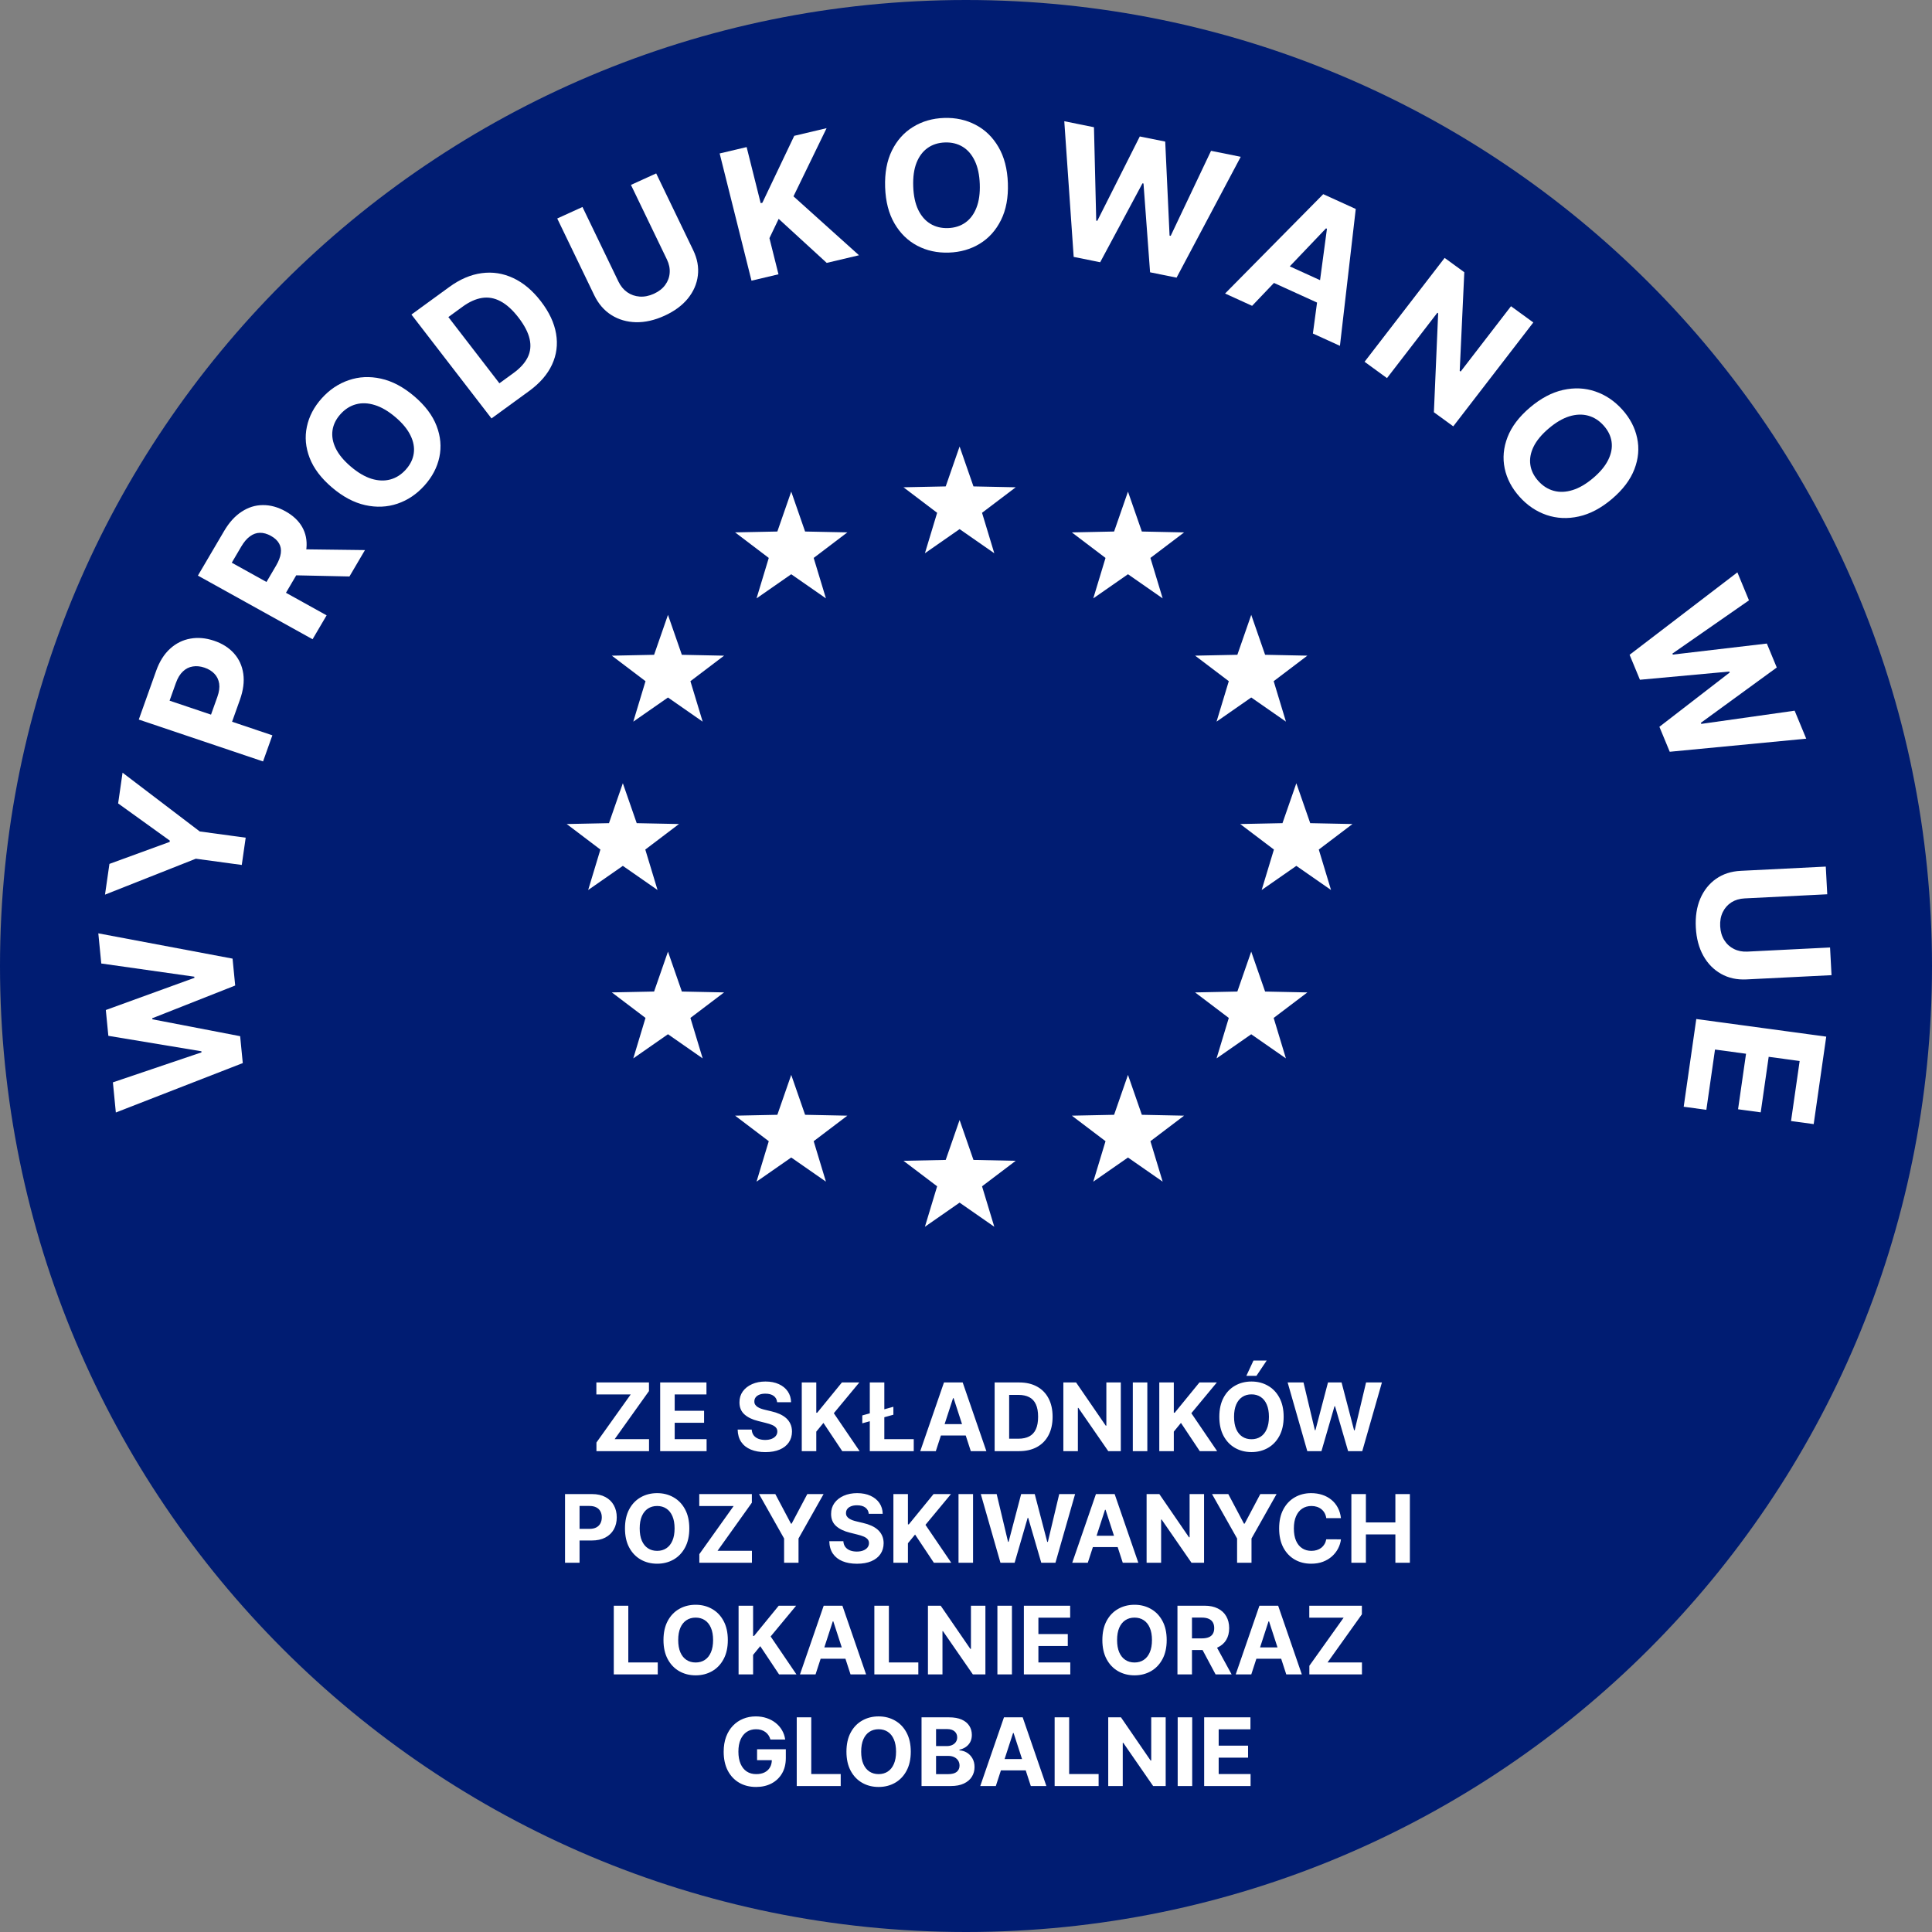 <svg width="225" height="225" viewBox="0 0 225 225" fill="none" xmlns="http://www.w3.org/2000/svg">
<rect x="0" y="0" width="225" height="225" fill="#808080" stroke="none"/>
<path d="M225 112.5C225 174.632 174.632 225 112.5 225C50.368 225 0 174.632 0 112.5C0 50.368 50.368 0 112.5 0C174.632 0 225 50.368 225 112.5Z" fill="#001C72"/>
<path d="M111.754 61.62L107.715 64.432L109.139 59.72L105.218 56.749L110.138 56.647L111.754 52L113.369 56.647L118.291 56.749L114.368 59.72L115.795 64.432L111.754 61.62Z" fill="white"/>
<path d="M131.363 66.875L127.323 69.687L128.749 64.977L124.827 62.004L129.748 61.901L131.363 57.256L132.978 61.901L137.9 62.004L133.977 64.977L135.404 69.687L131.363 66.875Z" fill="white"/>
<path d="M145.719 81.228L141.679 84.04L143.105 79.33L139.183 76.357L144.102 76.256L145.719 71.608L147.333 76.256L152.255 76.357L148.333 79.33L149.76 84.04L145.719 81.228Z" fill="white"/>
<path d="M111.754 140.057L107.715 142.868L109.139 138.157L105.218 135.186L110.138 135.084L111.754 130.434L113.369 135.084L118.291 135.186L114.368 138.157L115.795 142.868L111.754 140.057Z" fill="white"/>
<path d="M92.146 134.802L88.106 137.614L89.531 132.903L85.61 129.93L90.53 129.829L92.146 125.181L93.761 129.829L98.682 129.93L94.761 132.903L96.187 137.614L92.146 134.802Z" fill="white"/>
<path d="M77.792 120.446L73.752 123.26L75.176 118.547L71.254 115.575L76.175 115.474L77.792 110.825L79.408 115.474L84.326 115.575L80.405 118.547L81.832 123.26L77.792 120.446Z" fill="white"/>
<path d="M150.972 100.839L146.932 103.65L148.359 98.938L144.435 95.966L149.357 95.865L150.972 91.217L152.588 95.865L157.508 95.966L153.586 98.938L155.012 103.65L150.972 100.839Z" fill="white"/>
<path d="M145.717 120.45L141.679 123.26L143.105 118.549L139.181 115.577L144.101 115.475L145.717 110.825L147.333 115.475L152.254 115.577L148.331 118.549L149.756 123.26L145.717 120.45Z" fill="white"/>
<path d="M131.363 134.804L127.323 137.614L128.749 132.903L124.827 129.93L129.748 129.829L131.363 125.181L132.978 129.829L137.9 129.93L133.977 132.903L135.404 137.614L131.363 134.804Z" fill="white"/>
<path d="M72.536 100.839L68.497 103.65L69.922 98.939L66 95.966L70.921 95.865L72.536 91.215L74.152 95.865L79.073 95.966L75.151 98.939L76.578 103.65L72.536 100.839Z" fill="white"/>
<path d="M77.792 81.231L73.752 84.043L75.176 79.331L71.254 76.359L76.175 76.258L77.792 71.608L79.408 76.258L84.326 76.359L80.405 79.331L81.832 84.043L77.792 81.231Z" fill="white"/>
<path d="M92.146 66.876L88.106 69.686L89.531 64.977L85.61 62.001L90.53 61.901L92.146 57.253L93.761 61.901L98.682 62.001L94.761 64.977L96.187 69.686L92.146 66.876Z" fill="white"/>
<path d="M28.274 123.806L13.491 129.56L13.148 126.05L23.468 122.557L23.456 122.431L12.618 120.632L12.324 117.626L22.642 113.879L22.629 113.745L11.794 112.208L11.45 108.697L27.084 111.641L27.39 114.773L17.73 118.587L17.742 118.705L27.967 120.674L28.274 123.806Z" fill="white"/>
<path d="M12.229 104.189L12.744 100.609L19.758 98.048L19.779 97.9L13.758 93.567L14.273 89.987L23.263 96.831L28.613 97.558L28.156 100.732L22.806 100.005L12.229 104.189Z" fill="white"/>
<path d="M30.635 88.676L16.162 83.799L18.187 78.123C18.576 77.032 19.117 76.174 19.811 75.547C20.499 74.919 21.285 74.528 22.169 74.374C23.049 74.215 23.97 74.297 24.931 74.621C25.892 74.945 26.666 75.436 27.254 76.096C27.842 76.756 28.202 77.546 28.333 78.466C28.465 79.382 28.334 80.392 27.94 81.497L26.649 85.114L24.197 84.288L25.312 81.162C25.521 80.577 25.592 80.06 25.525 79.613C25.454 79.159 25.271 78.777 24.975 78.468C24.676 78.152 24.289 77.914 23.813 77.753C23.333 77.591 22.879 77.546 22.453 77.617C22.023 77.683 21.641 77.874 21.306 78.191C20.966 78.507 20.691 78.959 20.481 79.549L19.749 81.6L31.72 85.635L30.635 88.676Z" fill="white"/>
<path d="M36.402 74.446L23.048 67.035L26.101 61.84C26.685 60.845 27.364 60.096 28.138 59.594C28.91 59.084 29.733 58.827 30.605 58.823C31.477 58.812 32.353 59.051 33.236 59.541C34.123 60.033 34.775 60.645 35.192 61.377C35.605 62.106 35.771 62.923 35.689 63.827C35.61 64.727 35.274 65.683 34.679 66.694L32.636 70.173L30.366 68.913L32.146 65.885C32.458 65.353 32.644 64.871 32.702 64.437C32.761 64.004 32.693 63.619 32.498 63.284C32.306 62.944 31.99 62.652 31.551 62.409C31.108 62.163 30.682 62.043 30.275 62.05C29.87 62.053 29.484 62.188 29.119 62.457C28.751 62.719 28.41 63.118 28.096 63.654L26.992 65.532L38.038 71.662L36.402 74.446ZM34.504 63.962L42.504 64.062L40.698 67.135L32.739 66.965L34.504 63.962Z" fill="white"/>
<path d="M48.239 46.145C49.508 47.224 50.376 48.376 50.844 49.602C51.315 50.824 51.423 52.038 51.168 53.243C50.913 54.441 50.334 55.541 49.433 56.542C48.525 57.551 47.476 58.257 46.284 58.66C45.093 59.062 43.843 59.118 42.533 58.827C41.224 58.536 39.937 57.853 38.672 56.778C37.403 55.699 36.532 54.549 36.061 53.327C35.59 52.105 35.482 50.894 35.738 49.696C35.989 48.495 36.569 47.39 37.477 46.381C38.378 45.38 39.425 44.677 40.616 44.275C41.807 43.865 43.057 43.806 44.366 44.096C45.679 44.384 46.969 45.067 48.239 46.145ZM46.049 48.579C45.227 47.88 44.425 47.411 43.645 47.172C42.867 46.928 42.139 46.899 41.458 47.084C40.777 47.268 40.176 47.651 39.654 48.231C39.131 48.811 38.822 49.441 38.724 50.122C38.627 50.802 38.752 51.502 39.101 52.222C39.452 52.938 40.039 53.646 40.861 54.344C41.683 55.043 42.483 55.514 43.26 55.757C44.041 55.996 44.772 56.024 45.452 55.84C46.133 55.655 46.734 55.273 47.257 54.692C47.779 54.112 48.088 53.482 48.186 52.802C48.283 52.121 48.156 51.423 47.804 50.707C47.456 49.987 46.871 49.278 46.049 48.579Z" fill="white"/>
<path d="M61.616 45.543L57.239 48.73L47.916 36.633L52.329 33.42C53.571 32.516 54.827 31.98 56.097 31.812C57.363 31.64 58.585 31.829 59.763 32.38C60.944 32.927 62.019 33.829 62.987 35.085C63.958 36.346 64.549 37.605 64.761 38.865C64.977 40.122 64.819 41.322 64.288 42.465C63.761 43.604 62.87 44.631 61.616 45.543ZM58.161 44.638L59.819 43.431C60.59 42.869 61.136 42.263 61.457 41.612C61.778 40.954 61.852 40.245 61.681 39.485C61.51 38.718 61.077 37.883 60.382 36.981C59.693 36.087 58.996 35.455 58.289 35.084C57.587 34.71 56.87 34.581 56.137 34.696C55.404 34.812 54.651 35.151 53.88 35.712L52.216 36.924L58.161 44.638Z" fill="white"/>
<path d="M73.48 21.534L76.419 20.195L80.727 29.129C81.211 30.132 81.392 31.12 81.271 32.093C81.154 33.063 80.765 33.956 80.104 34.771C79.441 35.581 78.535 36.248 77.386 36.771C76.232 37.297 75.123 37.548 74.058 37.525C72.99 37.498 72.036 37.217 71.193 36.684C70.351 36.15 69.688 35.381 69.204 34.378L64.895 25.445L67.834 24.106L72.023 32.791C72.275 33.315 72.615 33.728 73.043 34.031C73.474 34.331 73.959 34.501 74.497 34.54C75.034 34.579 75.586 34.469 76.151 34.212C76.721 33.952 77.161 33.61 77.469 33.186C77.782 32.759 77.956 32.289 77.99 31.777C78.029 31.262 77.922 30.743 77.669 30.219L73.48 21.534Z" fill="white"/>
<path d="M87.519 32.687L83.811 17.872L86.953 17.129L88.588 23.661L88.784 23.615L92.498 15.818L96.264 14.927L92.409 22.865L100.038 29.727L96.279 30.616L90.683 25.488L89.608 27.734L90.662 31.944L87.519 32.687Z" fill="white"/>
<path d="M117.377 21.34C117.435 23.004 117.17 24.431 116.58 25.619C115.994 26.808 115.171 27.728 114.109 28.38C113.053 29.027 111.851 29.372 110.504 29.417C109.148 29.462 107.92 29.194 106.82 28.614C105.72 28.034 104.837 27.17 104.17 26.023C103.502 24.876 103.14 23.473 103.082 21.814C103.023 20.149 103.287 18.723 103.872 17.534C104.457 16.346 105.278 15.428 106.335 14.782C107.391 14.13 108.598 13.781 109.954 13.736C111.301 13.692 112.524 13.96 113.624 14.54C114.728 15.115 115.614 15.976 116.281 17.123C116.953 18.27 117.319 19.675 117.377 21.34ZM114.105 21.448C114.067 20.37 113.874 19.466 113.525 18.737C113.181 18.007 112.711 17.46 112.117 17.097C111.522 16.734 110.834 16.565 110.054 16.591C109.274 16.617 108.6 16.831 108.032 17.232C107.464 17.634 107.032 18.211 106.735 18.962C106.443 19.712 106.316 20.627 106.354 21.705C106.391 22.783 106.582 23.687 106.926 24.417C107.275 25.147 107.747 25.693 108.342 26.056C108.937 26.42 109.624 26.588 110.404 26.563C111.184 26.537 111.858 26.323 112.426 25.921C112.994 25.519 113.424 24.943 113.716 24.192C114.013 23.441 114.143 22.526 114.105 21.448Z" fill="white"/>
<path d="M125.041 29.919L123.946 14.119L127.403 14.816L127.666 25.694L127.791 25.719L132.74 15.892L135.701 16.489L136.208 27.438L136.339 27.465L141.037 17.565L144.495 18.262L137.023 32.334L133.938 31.712L133.171 21.372L133.054 21.349L128.126 30.541L125.041 29.919Z" fill="white"/>
<path d="M145.82 35.617L142.672 34.183L154.104 22.612L157.891 24.337L156.048 40.276L152.899 38.842L154.536 26.643L154.427 26.594L145.82 35.617ZM148.231 30.121L155.669 33.509L154.574 35.779L147.136 32.391L148.231 30.121Z" fill="white"/>
<path d="M178.569 37.554L169.246 49.652L166.991 48.01L167.487 36.486L167.396 36.42L161.528 44.034L158.918 42.133L168.241 30.036L170.532 31.704L169.998 43.192L170.107 43.271L175.97 35.663L178.569 37.554Z" fill="white"/>
<path d="M187.736 58.1C186.467 59.178 185.176 59.861 183.864 60.149C182.555 60.44 181.303 60.382 180.108 59.975C178.92 59.569 177.876 58.866 176.975 57.864C176.067 56.855 175.487 55.75 175.235 54.549C174.984 53.348 175.093 52.136 175.565 50.914C176.036 49.691 176.904 48.542 178.169 47.467C179.438 46.389 180.728 45.704 182.037 45.413C183.346 45.122 184.594 45.179 185.782 45.586C186.973 45.988 188.023 46.694 188.931 47.703C189.832 48.705 190.408 49.806 190.66 51.007C190.919 52.209 190.813 53.421 190.342 54.643C189.874 55.869 189.005 57.021 187.736 58.1ZM185.547 55.666C186.369 54.968 186.954 54.258 187.302 53.538C187.654 52.822 187.781 52.124 187.684 51.444C187.586 50.763 187.276 50.133 186.754 49.553C186.232 48.972 185.631 48.59 184.95 48.406C184.269 48.221 183.539 48.249 182.758 48.488C181.981 48.731 181.181 49.202 180.359 49.901C179.537 50.599 178.95 51.307 178.599 52.023C178.25 52.743 178.125 53.443 178.222 54.124C178.319 54.804 178.629 55.434 179.151 56.014C179.673 56.595 180.275 56.977 180.956 57.161C181.636 57.346 182.365 57.317 183.143 57.074C183.923 56.834 184.724 56.365 185.547 55.666Z" fill="white"/>
<path d="M189.782 76.257L202.335 66.657L203.684 69.917L194.768 76.117L194.816 76.234L205.766 74.947L206.921 77.737L198.081 84.18L198.132 84.304L209.003 82.767L210.352 86.026L194.457 87.55L193.253 84.642L201.441 78.319L201.395 78.209L190.986 79.164L189.782 76.257Z" fill="white"/>
<path d="M213.128 110.343L213.299 113.568L203.393 114.062C202.28 114.118 201.293 113.901 200.431 113.411C199.569 112.926 198.879 112.222 198.363 111.297C197.851 110.371 197.561 109.278 197.495 108.017C197.428 106.751 197.6 105.633 198.012 104.661C198.429 103.69 199.04 102.92 199.846 102.352C200.653 101.784 201.612 101.473 202.724 101.417L212.63 100.923L212.801 104.147L203.17 104.628C202.589 104.657 202.08 104.809 201.641 105.085C201.203 105.366 200.867 105.746 200.634 106.225C200.4 106.705 200.3 107.255 200.332 107.876C200.366 108.501 200.523 109.038 200.806 109.487C201.089 109.941 201.463 110.283 201.928 110.514C202.394 110.749 202.917 110.853 203.498 110.824L213.128 110.343Z" fill="white"/>
<path d="M197.549 118.675L212.683 120.727L211.221 130.913L208.583 130.556L209.587 123.565L205.98 123.076L205.052 129.543L202.414 129.185L203.342 122.719L199.729 122.229L198.721 129.249L196.083 128.891L197.549 118.675Z" fill="white"/>
<path d="M69.461 169V167.996L73.453 162.395H69.453V161H75.578V162.004L71.582 167.605H75.586V169H69.461ZM76.884 169V161H82.274V162.395H78.575V164.301H81.997V165.695H78.575V167.605H82.29V169H76.884ZM90.505 163.301C90.474 162.986 90.34 162.741 90.103 162.566C89.866 162.392 89.544 162.305 89.138 162.305C88.862 162.305 88.629 162.344 88.439 162.422C88.248 162.497 88.103 162.603 88.001 162.738C87.902 162.874 87.853 163.027 87.853 163.199C87.847 163.342 87.877 163.467 87.942 163.574C88.01 163.681 88.103 163.773 88.22 163.852C88.337 163.927 88.472 163.993 88.626 164.051C88.78 164.105 88.944 164.152 89.118 164.191L89.837 164.363C90.186 164.441 90.506 164.546 90.798 164.676C91.09 164.806 91.342 164.966 91.556 165.156C91.769 165.346 91.935 165.57 92.052 165.828C92.171 166.086 92.233 166.382 92.235 166.715C92.233 167.204 92.108 167.629 91.86 167.988C91.616 168.345 91.261 168.622 90.798 168.82C90.337 169.016 89.781 169.113 89.13 169.113C88.484 169.113 87.921 169.014 87.442 168.816C86.966 168.618 86.593 168.326 86.325 167.937C86.06 167.547 85.92 167.064 85.907 166.488H87.544C87.562 166.757 87.639 166.98 87.774 167.16C87.912 167.337 88.096 167.471 88.325 167.562C88.557 167.651 88.819 167.695 89.11 167.695C89.397 167.695 89.645 167.654 89.856 167.57C90.07 167.487 90.235 167.371 90.353 167.223C90.47 167.074 90.528 166.904 90.528 166.711C90.528 166.531 90.475 166.38 90.368 166.258C90.264 166.135 90.11 166.031 89.907 165.945C89.707 165.859 89.461 165.781 89.169 165.711L88.298 165.492C87.623 165.328 87.091 165.072 86.7 164.723C86.31 164.374 86.116 163.904 86.118 163.312C86.116 162.828 86.245 162.405 86.505 162.043C86.768 161.681 87.129 161.398 87.587 161.195C88.045 160.992 88.566 160.891 89.149 160.891C89.743 160.891 90.261 160.992 90.704 161.195C91.149 161.398 91.496 161.681 91.743 162.043C91.991 162.405 92.118 162.824 92.126 163.301H90.505ZM93.373 169V161H95.064V164.527H95.17L98.049 161H100.076L97.107 164.582L100.111 169H98.088L95.897 165.711L95.064 166.727V169H93.373ZM104.043 163.832V164.758L100.422 165.758V164.84L104.043 163.832ZM101.297 169V161H102.988V167.605H106.414V169H101.297ZM108.985 169H107.173L109.935 161H112.114L114.872 169H113.06L111.056 162.828H110.993L108.985 169ZM108.872 165.855H113.153V167.176H108.872V165.855ZM118.671 169H115.835V161H118.694C119.499 161 120.192 161.16 120.772 161.48C121.353 161.798 121.8 162.255 122.112 162.852C122.427 163.448 122.585 164.161 122.585 164.992C122.585 165.826 122.427 166.542 122.112 167.141C121.8 167.74 121.351 168.199 120.765 168.52C120.181 168.84 119.483 169 118.671 169ZM117.526 167.551H118.601C119.101 167.551 119.521 167.462 119.862 167.285C120.206 167.105 120.464 166.828 120.636 166.453C120.81 166.076 120.897 165.589 120.897 164.992C120.897 164.401 120.81 163.918 120.636 163.543C120.464 163.168 120.207 162.892 119.866 162.715C119.525 162.538 119.104 162.449 118.604 162.449H117.526V167.551ZM130.529 161V169H129.068L125.588 163.965H125.529V169H123.838V161H125.322L128.775 166.031H128.846V161H130.529ZM133.618 161V169H131.927V161H133.618ZM135.01 169V161H136.701V164.527H136.807L139.686 161H141.713L138.744 164.582L141.748 169H139.725L137.533 165.711L136.701 166.727V169H135.01ZM149.494 165C149.494 165.872 149.329 166.615 148.998 167.227C148.67 167.839 148.222 168.306 147.654 168.629C147.089 168.949 146.454 169.109 145.748 169.109C145.037 169.109 144.399 168.948 143.834 168.625C143.269 168.302 142.822 167.835 142.494 167.223C142.166 166.611 142.002 165.87 142.002 165C142.002 164.128 142.166 163.385 142.494 162.773C142.822 162.161 143.269 161.695 143.834 161.375C144.399 161.052 145.037 160.891 145.748 160.891C146.454 160.891 147.089 161.052 147.654 161.375C148.222 161.695 148.67 162.161 148.998 162.773C149.329 163.385 149.494 164.128 149.494 165ZM147.779 165C147.779 164.435 147.695 163.958 147.525 163.57C147.359 163.182 147.123 162.888 146.818 162.688C146.514 162.487 146.157 162.387 145.748 162.387C145.339 162.387 144.982 162.487 144.678 162.688C144.373 162.888 144.136 163.182 143.967 163.57C143.8 163.958 143.717 164.435 143.717 165C143.717 165.565 143.8 166.042 143.967 166.43C144.136 166.818 144.373 167.112 144.678 167.312C144.982 167.513 145.339 167.613 145.748 167.613C146.157 167.613 146.514 167.513 146.818 167.312C147.123 167.112 147.359 166.818 147.525 166.43C147.695 166.042 147.779 165.565 147.779 165ZM145.15 160.227L145.979 158.449H147.518L146.326 160.227H145.15ZM152.247 169L149.958 161H151.806L153.13 166.559H153.196L154.657 161H156.239L157.696 166.57H157.767L159.091 161H160.938L158.649 169H157.001L155.478 163.77H155.415L153.896 169H152.247ZM65.803 182V174H68.96C69.566 174 70.083 174.116 70.51 174.348C70.937 174.577 71.263 174.896 71.487 175.305C71.713 175.711 71.827 176.18 71.827 176.711C71.827 177.242 71.712 177.711 71.483 178.117C71.254 178.523 70.922 178.84 70.487 179.066C70.055 179.293 69.531 179.406 68.916 179.406H66.905V178.051H68.643C68.969 178.051 69.237 177.995 69.448 177.883C69.661 177.768 69.82 177.611 69.924 177.41C70.031 177.207 70.085 176.974 70.085 176.711C70.085 176.445 70.031 176.214 69.924 176.016C69.82 175.815 69.661 175.66 69.448 175.551C69.234 175.439 68.963 175.383 68.635 175.383H67.495V182H65.803ZM80.277 178C80.277 178.872 80.112 179.615 79.781 180.227C79.453 180.839 79.005 181.306 78.437 181.629C77.872 181.949 77.237 182.109 76.531 182.109C75.82 182.109 75.182 181.948 74.617 181.625C74.052 181.302 73.605 180.835 73.277 180.223C72.949 179.611 72.785 178.87 72.785 178C72.785 177.128 72.949 176.385 73.277 175.773C73.605 175.161 74.052 174.695 74.617 174.375C75.182 174.052 75.82 173.891 76.531 173.891C77.237 173.891 77.872 174.052 78.437 174.375C79.005 174.695 79.453 175.161 79.781 175.773C80.112 176.385 80.277 177.128 80.277 178ZM78.562 178C78.562 177.435 78.477 176.958 78.308 176.57C78.141 176.182 77.906 175.888 77.601 175.688C77.296 175.487 76.94 175.387 76.531 175.387C76.122 175.387 75.765 175.487 75.46 175.688C75.156 175.888 74.919 176.182 74.749 176.57C74.583 176.958 74.499 177.435 74.499 178C74.499 178.565 74.583 179.042 74.749 179.43C74.919 179.818 75.156 180.112 75.46 180.312C75.765 180.513 76.122 180.613 76.531 180.613C76.94 180.613 77.296 180.513 77.601 180.312C77.906 180.112 78.141 179.818 78.308 179.43C78.477 179.042 78.562 178.565 78.562 178ZM81.444 182V180.996L85.436 175.395H81.436V174H87.561V175.004L83.565 180.605H87.569V182H81.444ZM88.398 174H90.293L92.117 177.445H92.195L94.019 174H95.914L92.996 179.172V182H91.316V179.172L88.398 174ZM101.177 176.301C101.146 175.986 101.012 175.741 100.775 175.566C100.538 175.392 100.216 175.305 99.81 175.305C99.534 175.305 99.301 175.344 99.111 175.422C98.921 175.497 98.775 175.603 98.673 175.738C98.574 175.874 98.525 176.027 98.525 176.199C98.52 176.342 98.55 176.467 98.615 176.574C98.683 176.681 98.775 176.773 98.892 176.852C99.009 176.927 99.145 176.993 99.298 177.051C99.452 177.105 99.616 177.152 99.79 177.191L100.509 177.363C100.858 177.441 101.179 177.546 101.47 177.676C101.762 177.806 102.014 177.966 102.228 178.156C102.442 178.346 102.607 178.57 102.724 178.828C102.844 179.086 102.905 179.382 102.908 179.715C102.905 180.204 102.78 180.629 102.533 180.988C102.288 181.345 101.934 181.622 101.47 181.82C101.009 182.016 100.453 182.113 99.802 182.113C99.156 182.113 98.594 182.014 98.115 181.816C97.638 181.618 97.266 181.326 96.998 180.937C96.732 180.547 96.593 180.064 96.58 179.488H98.216C98.234 179.757 98.311 179.98 98.447 180.16C98.585 180.337 98.768 180.471 98.998 180.562C99.229 180.651 99.491 180.695 99.783 180.695C100.069 180.695 100.318 180.654 100.529 180.57C100.742 180.487 100.908 180.371 101.025 180.223C101.142 180.074 101.201 179.904 101.201 179.711C101.201 179.531 101.147 179.38 101.041 179.258C100.936 179.135 100.783 179.031 100.58 178.945C100.379 178.859 100.133 178.781 99.841 178.711L98.97 178.492C98.296 178.328 97.763 178.072 97.373 177.723C96.982 177.374 96.788 176.904 96.79 176.312C96.788 175.828 96.917 175.405 97.177 175.043C97.44 174.681 97.801 174.398 98.259 174.195C98.718 173.992 99.238 173.891 99.822 173.891C100.416 173.891 100.934 173.992 101.376 174.195C101.822 174.398 102.168 174.681 102.416 175.043C102.663 175.405 102.791 175.824 102.798 176.301H101.177ZM104.045 182V174H105.737V177.527H105.842L108.721 174H110.749L107.78 177.582L110.784 182H108.76L106.569 178.711L105.737 179.727V182H104.045ZM113.321 174V182H111.629V174H113.321ZM116.513 182L114.224 174H116.072L117.396 179.559H117.462L118.923 174H120.505L121.962 179.57H122.033L123.357 174H125.205L122.916 182H121.267L119.744 176.77H119.681L118.162 182H116.513ZM126.683 182H124.871L127.632 174H129.812L132.57 182H130.757L128.753 175.828H128.691L126.683 182ZM126.57 178.855H130.851V180.176H126.57V178.855ZM140.224 174V182H138.763L135.283 176.965H135.224V182H133.533V174H135.017L138.47 179.031H138.541V174H140.224ZM141.153 174H143.047L144.872 177.445H144.95L146.774 174H148.668L145.75 179.172V182H144.071V179.172L141.153 174ZM156.167 176.801H154.457C154.425 176.579 154.361 176.383 154.265 176.211C154.169 176.036 154.045 175.888 153.894 175.766C153.743 175.643 153.569 175.549 153.371 175.484C153.175 175.419 152.963 175.387 152.734 175.387C152.32 175.387 151.959 175.49 151.652 175.695C151.345 175.898 151.106 176.195 150.937 176.586C150.768 176.974 150.683 177.445 150.683 178C150.683 178.57 150.768 179.049 150.937 179.437C151.109 179.826 151.348 180.118 151.656 180.316C151.963 180.514 152.319 180.613 152.722 180.613C152.949 180.613 153.158 180.583 153.351 180.523C153.546 180.464 153.72 180.376 153.871 180.262C154.022 180.145 154.147 180.003 154.246 179.836C154.347 179.669 154.417 179.479 154.457 179.266L156.167 179.273C156.123 179.641 156.013 179.995 155.835 180.336C155.661 180.674 155.425 180.978 155.128 181.246C154.834 181.512 154.483 181.723 154.074 181.879C153.667 182.033 153.208 182.109 152.695 182.109C151.981 182.109 151.343 181.948 150.781 181.625C150.221 181.302 149.778 180.835 149.453 180.223C149.13 179.611 148.968 178.87 148.968 178C148.968 177.128 149.132 176.385 149.46 175.773C149.789 175.161 150.234 174.695 150.796 174.375C151.359 174.052 151.992 173.891 152.695 173.891C153.158 173.891 153.588 173.956 153.984 174.086C154.382 174.216 154.735 174.406 155.042 174.656C155.35 174.904 155.6 175.207 155.792 175.566C155.988 175.926 156.113 176.337 156.167 176.801ZM157.38 182V174H159.072V177.301H162.505V174H164.193V182H162.505V178.695H159.072V182H157.38ZM71.481 195V187H73.172V193.605H76.602V195H71.481ZM84.762 191C84.762 191.872 84.596 192.615 84.266 193.227C83.938 193.839 83.49 194.306 82.922 194.629C82.357 194.949 81.721 195.109 81.016 195.109C80.305 195.109 79.667 194.948 79.102 194.625C78.537 194.302 78.09 193.835 77.762 193.223C77.434 192.611 77.269 191.87 77.269 191C77.269 190.128 77.434 189.385 77.762 188.773C78.09 188.161 78.537 187.695 79.102 187.375C79.667 187.052 80.305 186.891 81.016 186.891C81.721 186.891 82.357 187.052 82.922 187.375C83.49 187.695 83.938 188.161 84.266 188.773C84.596 189.385 84.762 190.128 84.762 191ZM83.047 191C83.047 190.435 82.962 189.958 82.793 189.57C82.626 189.182 82.391 188.888 82.086 188.688C81.781 188.487 81.424 188.387 81.016 188.387C80.607 188.387 80.25 188.487 79.945 188.688C79.641 188.888 79.404 189.182 79.234 189.57C79.068 189.958 78.984 190.435 78.984 191C78.984 191.565 79.068 192.042 79.234 192.43C79.404 192.818 79.641 193.112 79.945 193.312C80.25 193.513 80.607 193.613 81.016 193.613C81.424 193.613 81.781 193.513 82.086 193.312C82.391 193.112 82.626 192.818 82.793 192.43C82.962 192.042 83.047 191.565 83.047 191ZM86.015 195V187H87.706V190.527H87.811L90.69 187H92.718L89.749 190.582L92.753 195H90.73L88.538 191.711L87.706 192.727V195H86.015ZM94.978 195H93.165L95.927 187H98.106L100.864 195H99.052L97.048 188.828H96.985L94.978 195ZM94.864 191.855H99.145V193.176H94.864V191.855ZM101.827 195V187H103.519V193.605H106.948V195H101.827ZM114.76 187V195H113.299L109.818 189.965H109.76V195H108.068V187H109.553L113.006 192.031H113.076V187H114.76ZM117.849 187V195H116.157V187H117.849ZM119.24 195V187H124.631V188.395H120.932V190.301H124.354V191.695H120.932V193.605H124.646V195H119.24ZM135.873 191C135.873 191.872 135.708 192.615 135.377 193.227C135.049 193.839 134.601 194.306 134.033 194.629C133.468 194.949 132.833 195.109 132.127 195.109C131.416 195.109 130.778 194.948 130.213 194.625C129.648 194.302 129.201 193.835 128.873 193.223C128.545 192.611 128.381 191.87 128.381 191C128.381 190.128 128.545 189.385 128.873 188.773C129.201 188.161 129.648 187.695 130.213 187.375C130.778 187.052 131.416 186.891 132.127 186.891C132.833 186.891 133.468 187.052 134.033 187.375C134.601 187.695 135.049 188.161 135.377 188.773C135.708 189.385 135.873 190.128 135.873 191ZM134.158 191C134.158 190.435 134.074 189.958 133.904 189.57C133.738 189.182 133.502 188.888 133.197 188.688C132.893 188.487 132.536 188.387 132.127 188.387C131.718 188.387 131.361 188.487 131.057 188.688C130.752 188.888 130.515 189.182 130.346 189.57C130.179 189.958 130.096 190.435 130.096 191C130.096 191.565 130.179 192.042 130.346 192.43C130.515 192.818 130.752 193.112 131.057 193.312C131.361 193.513 131.718 193.613 132.127 193.613C132.536 193.613 132.893 193.513 133.197 193.312C133.502 193.112 133.738 192.818 133.904 192.43C134.074 192.042 134.158 191.565 134.158 191ZM137.126 195V187H140.282C140.886 187 141.402 187.108 141.829 187.324C142.259 187.538 142.586 187.841 142.81 188.234C143.036 188.625 143.149 189.085 143.149 189.613C143.149 190.145 143.035 190.602 142.806 190.984C142.576 191.365 142.244 191.656 141.81 191.859C141.377 192.062 140.854 192.164 140.239 192.164H138.126V190.805H139.966C140.289 190.805 140.557 190.76 140.771 190.672C140.984 190.583 141.143 190.451 141.247 190.273C141.354 190.096 141.407 189.876 141.407 189.613C141.407 189.348 141.354 189.124 141.247 188.941C141.143 188.759 140.983 188.621 140.767 188.527C140.553 188.431 140.284 188.383 139.958 188.383H138.817V195H137.126ZM141.446 191.359L143.435 195H141.567L139.622 191.359H141.446ZM145.724 195H143.911L146.673 187H148.853L151.61 195H149.798L147.794 188.828H147.731L145.724 195ZM145.61 191.855H149.892V193.176H145.61V191.855ZM152.487 195V193.996L156.479 188.395H152.479V187H158.604V188.004L154.608 193.605H158.612V195H152.487ZM89.724 202.586C89.669 202.396 89.593 202.228 89.494 202.082C89.395 201.934 89.274 201.809 89.13 201.707C88.99 201.603 88.828 201.523 88.646 201.469C88.466 201.414 88.267 201.387 88.048 201.387C87.639 201.387 87.28 201.488 86.97 201.691C86.663 201.895 86.423 202.19 86.251 202.578C86.08 202.964 85.994 203.435 85.994 203.992C85.994 204.549 86.078 205.023 86.248 205.414C86.417 205.805 86.656 206.103 86.966 206.309C87.276 206.512 87.642 206.613 88.064 206.613C88.447 206.613 88.774 206.546 89.044 206.41C89.318 206.272 89.526 206.078 89.669 205.828C89.815 205.578 89.888 205.283 89.888 204.941L90.232 204.992H88.169V203.719H91.517V204.727C91.517 205.43 91.369 206.034 91.072 206.539C90.775 207.042 90.366 207.43 89.845 207.703C89.324 207.974 88.728 208.109 88.056 208.109C87.306 208.109 86.647 207.944 86.08 207.613C85.512 207.28 85.069 206.807 84.751 206.195C84.436 205.581 84.279 204.852 84.279 204.008C84.279 203.359 84.373 202.781 84.56 202.273C84.75 201.763 85.016 201.331 85.357 200.977C85.698 200.622 86.095 200.353 86.548 200.168C87.001 199.983 87.492 199.891 88.021 199.891C88.474 199.891 88.896 199.957 89.287 200.09C89.677 200.22 90.024 200.405 90.326 200.645C90.63 200.884 90.879 201.169 91.072 201.5C91.264 201.828 91.388 202.19 91.443 202.586H89.724ZM92.788 208V200H94.479V206.605H97.909V208H92.788ZM106.069 204C106.069 204.872 105.903 205.615 105.573 206.227C105.245 206.839 104.797 207.306 104.229 207.629C103.664 207.949 103.028 208.109 102.323 208.109C101.612 208.109 100.974 207.948 100.409 207.625C99.844 207.302 99.397 206.835 99.069 206.223C98.741 205.611 98.577 204.87 98.577 204C98.577 203.128 98.741 202.385 99.069 201.773C99.397 201.161 99.844 200.695 100.409 200.375C100.974 200.052 101.612 199.891 102.323 199.891C103.028 199.891 103.664 200.052 104.229 200.375C104.797 200.695 105.245 201.161 105.573 201.773C105.903 202.385 106.069 203.128 106.069 204ZM104.354 204C104.354 203.435 104.269 202.958 104.1 202.57C103.933 202.182 103.698 201.888 103.393 201.688C103.088 201.487 102.732 201.387 102.323 201.387C101.914 201.387 101.557 201.487 101.252 201.688C100.948 201.888 100.711 202.182 100.542 202.57C100.375 202.958 100.292 203.435 100.292 204C100.292 204.565 100.375 205.042 100.542 205.43C100.711 205.818 100.948 206.112 101.252 206.312C101.557 206.513 101.914 206.613 102.323 206.613C102.732 206.613 103.088 206.513 103.393 206.312C103.698 206.112 103.933 205.818 104.1 205.43C104.269 205.042 104.354 204.565 104.354 204ZM107.322 208V200H110.525C111.113 200 111.604 200.087 111.998 200.262C112.391 200.436 112.686 200.678 112.884 200.988C113.082 201.296 113.181 201.65 113.181 202.051C113.181 202.363 113.119 202.638 112.994 202.875C112.869 203.109 112.697 203.302 112.478 203.453C112.262 203.602 112.014 203.707 111.736 203.77V203.848C112.041 203.861 112.326 203.947 112.591 204.105C112.86 204.264 113.077 204.487 113.244 204.773C113.41 205.057 113.494 205.396 113.494 205.789C113.494 206.214 113.388 206.592 113.177 206.926C112.969 207.257 112.66 207.518 112.251 207.711C111.843 207.904 111.339 208 110.74 208H107.322ZM109.013 206.617H110.392C110.863 206.617 111.207 206.527 111.423 206.348C111.639 206.165 111.748 205.923 111.748 205.621C111.748 205.4 111.694 205.204 111.587 205.035C111.481 204.866 111.328 204.733 111.13 204.637C110.935 204.54 110.702 204.492 110.431 204.492H109.013V206.617ZM109.013 203.348H110.267C110.499 203.348 110.705 203.307 110.884 203.227C111.067 203.143 111.21 203.026 111.314 202.875C111.421 202.724 111.474 202.543 111.474 202.332C111.474 202.043 111.371 201.81 111.166 201.633C110.962 201.456 110.673 201.367 110.298 201.367H109.013V203.348ZM115.973 208H114.161L116.922 200H119.102L121.86 208H120.047L118.043 201.828H117.981L115.973 208ZM115.86 204.855H120.141V206.176H115.86V204.855ZM122.823 208V200H124.514V206.605H127.944V208H122.823ZM135.755 200V208H134.294L130.814 202.965H130.755V208H129.064V200H130.548L134.001 205.031H134.072V200H135.755ZM138.844 200V208H137.153V200H138.844ZM140.236 208V200H145.626V201.395H141.927V203.301H145.349V204.695H141.927V206.605H145.642V208H140.236Z" fill="white"/>
</svg>

